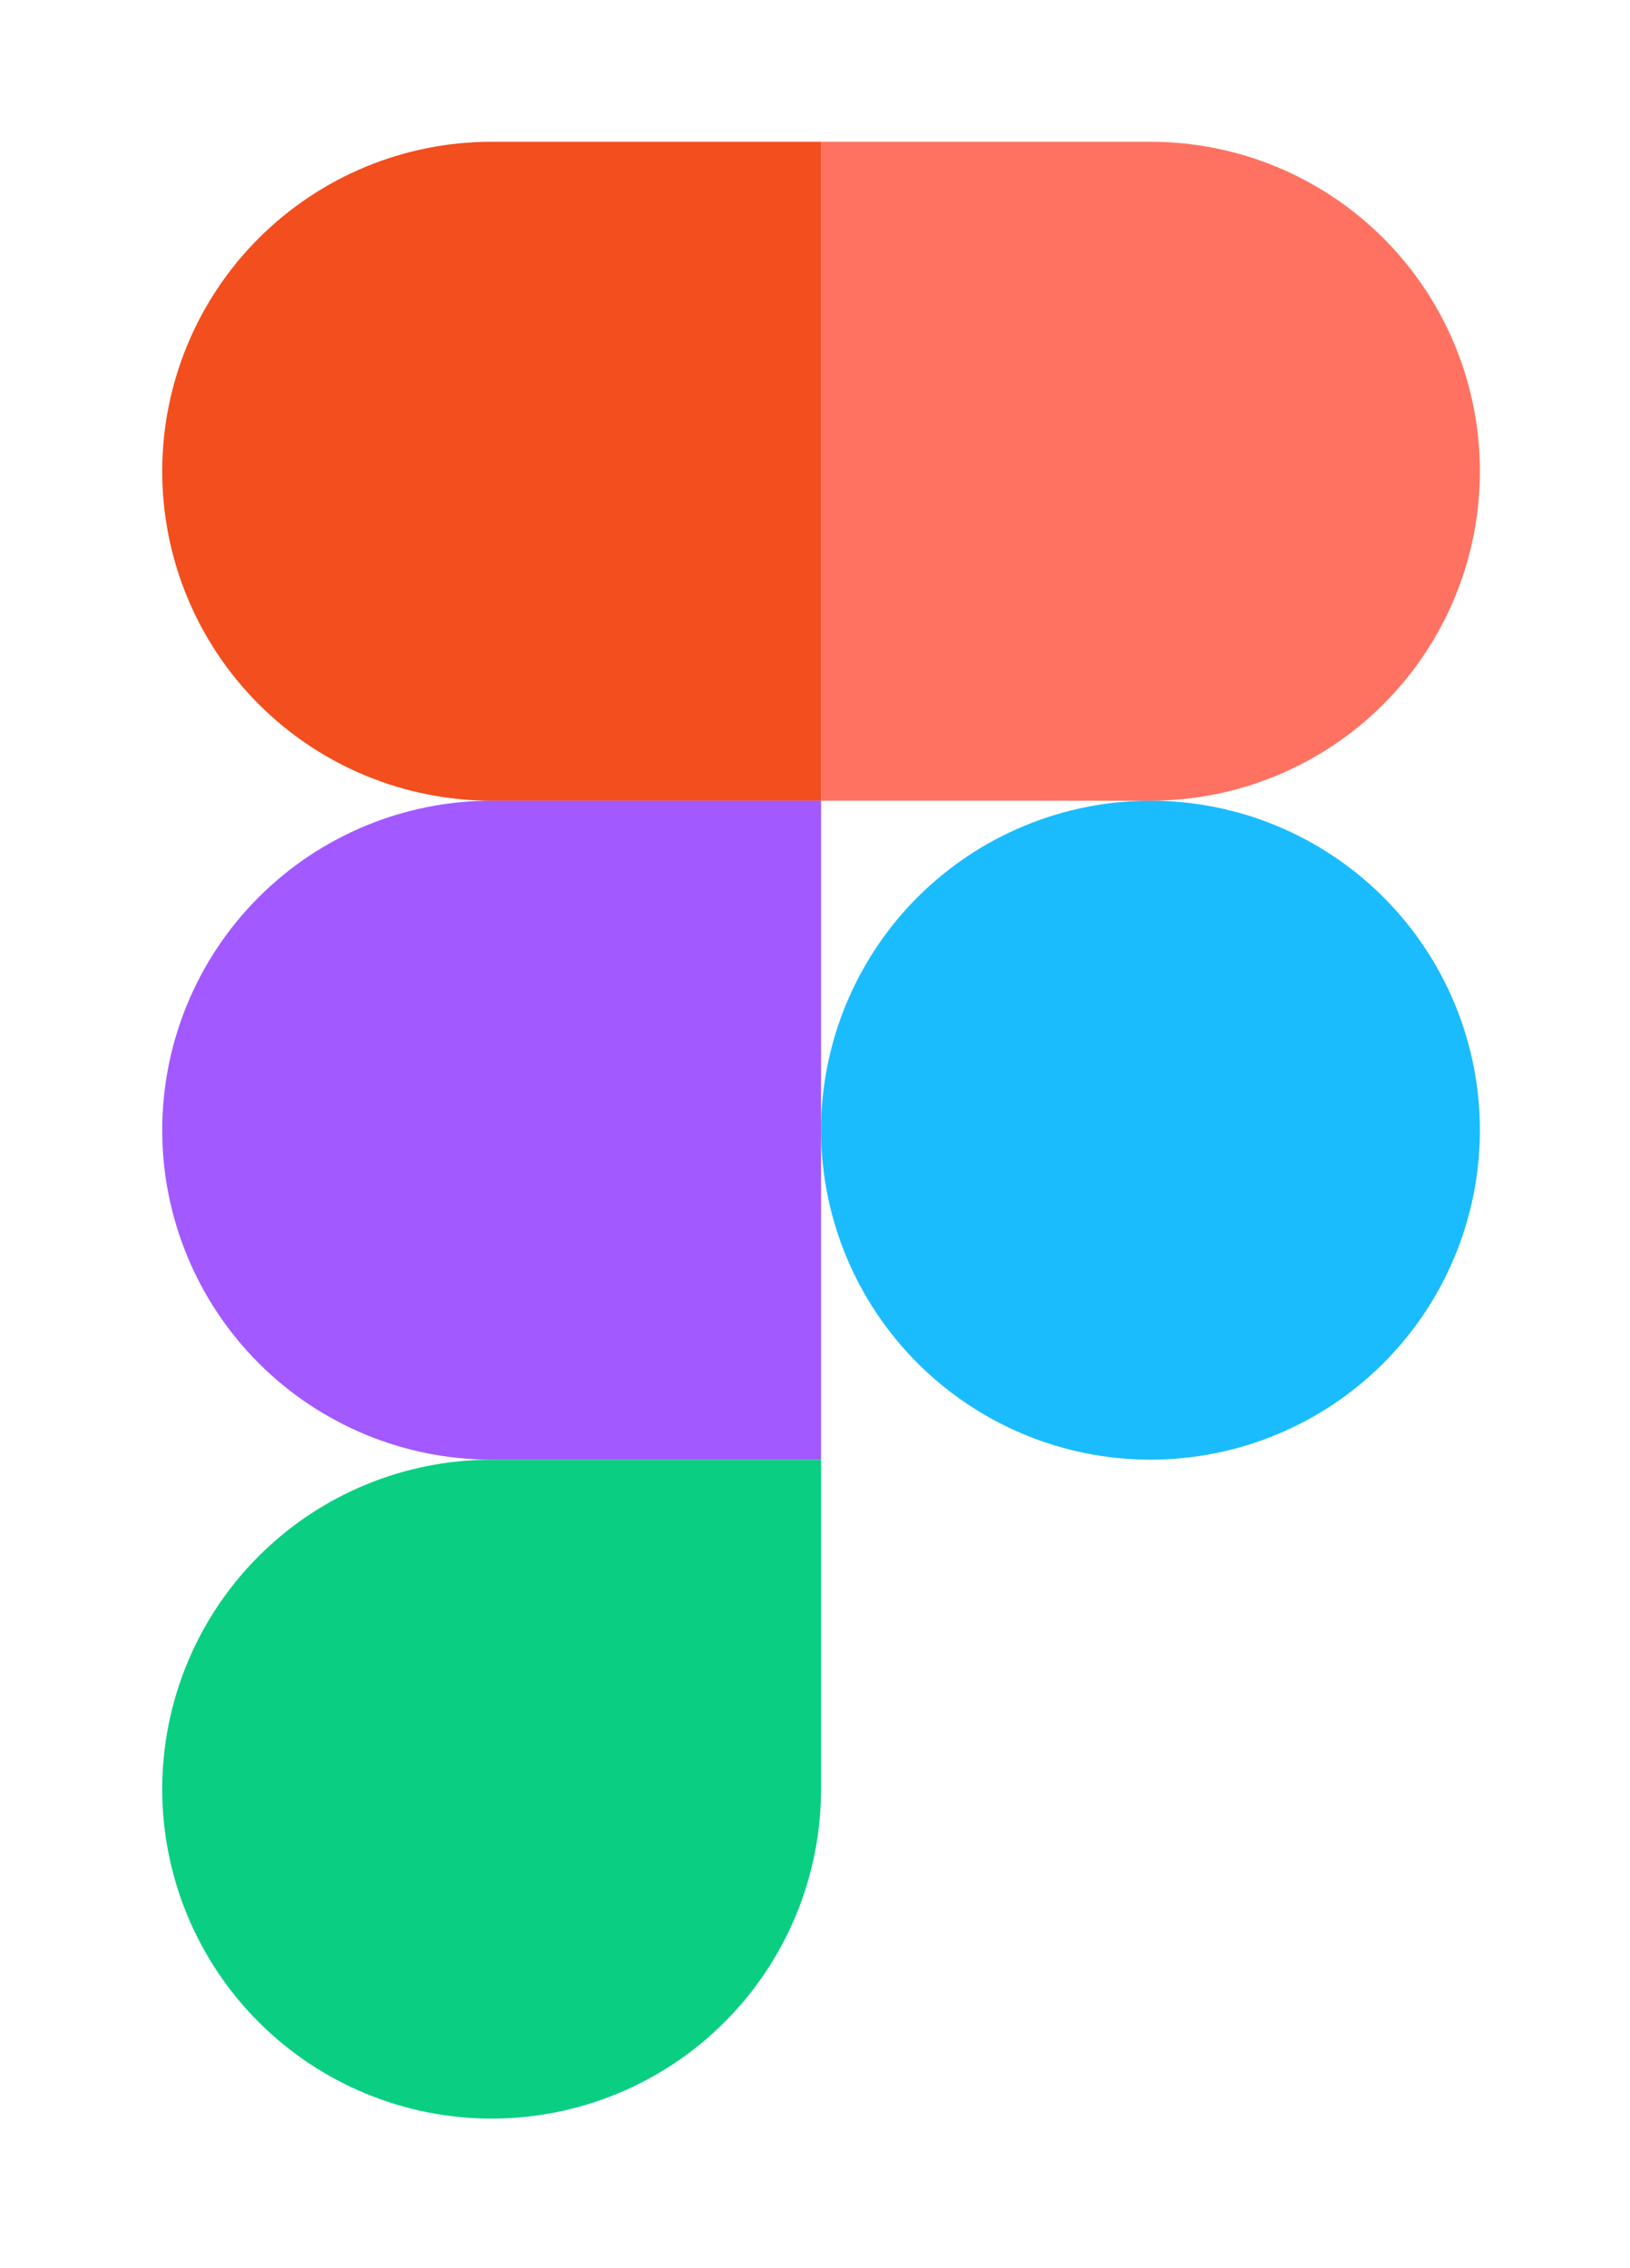<svg width="46" height="64" viewBox="0 0 46 64" fill="none" xmlns="http://www.w3.org/2000/svg">
<g clip-path="url(#clip0_69_482)" filter="url(#filter0_d_69_482)">
<path d="M23.171 27.89C23.171 25.424 24.151 23.06 25.894 21.316C27.638 19.573 30.002 18.593 32.468 18.593C34.934 18.593 37.298 19.573 39.042 21.316C40.785 23.06 41.764 25.424 41.764 27.89C41.764 30.355 40.785 32.72 39.042 34.464C37.298 36.207 34.934 37.187 32.468 37.187C30.002 37.187 27.638 36.207 25.894 34.464C24.151 32.72 23.171 30.355 23.171 27.89Z" fill="#1ABCFE"/>
<path d="M4.578 46.483C4.578 44.017 5.557 41.653 7.301 39.909C9.044 38.166 11.409 37.187 13.875 37.187H23.171V46.483C23.171 48.949 22.192 51.313 20.448 53.057C18.705 54.8 16.34 55.78 13.875 55.78C11.409 55.78 9.044 54.8 7.301 53.057C5.557 51.313 4.578 48.949 4.578 46.483Z" fill="#0ACF83"/>
<path d="M23.171 0V18.593H32.468C34.934 18.593 37.298 17.614 39.042 15.87C40.785 14.127 41.764 11.762 41.764 9.297C41.764 6.831 40.785 4.466 39.042 2.723C37.298 0.979 34.934 0 32.468 0L23.171 0Z" fill="#FF7262"/>
<path d="M4.578 9.297C4.578 11.762 5.557 14.127 7.301 15.87C9.044 17.614 11.409 18.593 13.875 18.593H23.171V0H13.875C11.409 0 9.044 0.979 7.301 2.723C5.557 4.466 4.578 6.831 4.578 9.297Z" fill="#F24E1E"/>
<path d="M4.578 27.89C4.578 30.355 5.557 32.72 7.301 34.464C9.044 36.207 11.409 37.187 13.875 37.187H23.171V18.593H13.875C11.409 18.593 9.044 19.573 7.301 21.316C5.557 23.06 4.578 25.424 4.578 27.89Z" fill="#A259FF"/>
</g>
<defs>
<filter id="filter0_d_69_482" x="0.578" y="0" width="45.187" height="63.78" filterUnits="userSpaceOnUse" color-interpolation-filters="sRGB">
<feFlood flood-opacity="0" result="BackgroundImageFix"/>
<feColorMatrix in="SourceAlpha" type="matrix" values="0 0 0 0 0 0 0 0 0 0 0 0 0 0 0 0 0 0 127 0" result="hardAlpha"/>
<feOffset dy="4"/>
<feGaussianBlur stdDeviation="2"/>
<feComposite in2="hardAlpha" operator="out"/>
<feColorMatrix type="matrix" values="0 0 0 0 0 0 0 0 0 0 0 0 0 0 0 0 0 0 0.25 0"/>
<feBlend mode="normal" in2="BackgroundImageFix" result="effect1_dropShadow_69_482"/>
<feBlend mode="normal" in="SourceGraphic" in2="effect1_dropShadow_69_482" result="shape"/>
</filter>
<clipPath id="clip0_69_482">
<rect width="37.187" height="55.78" fill="white" transform="translate(4.578)"/>
</clipPath>
</defs>
</svg>
